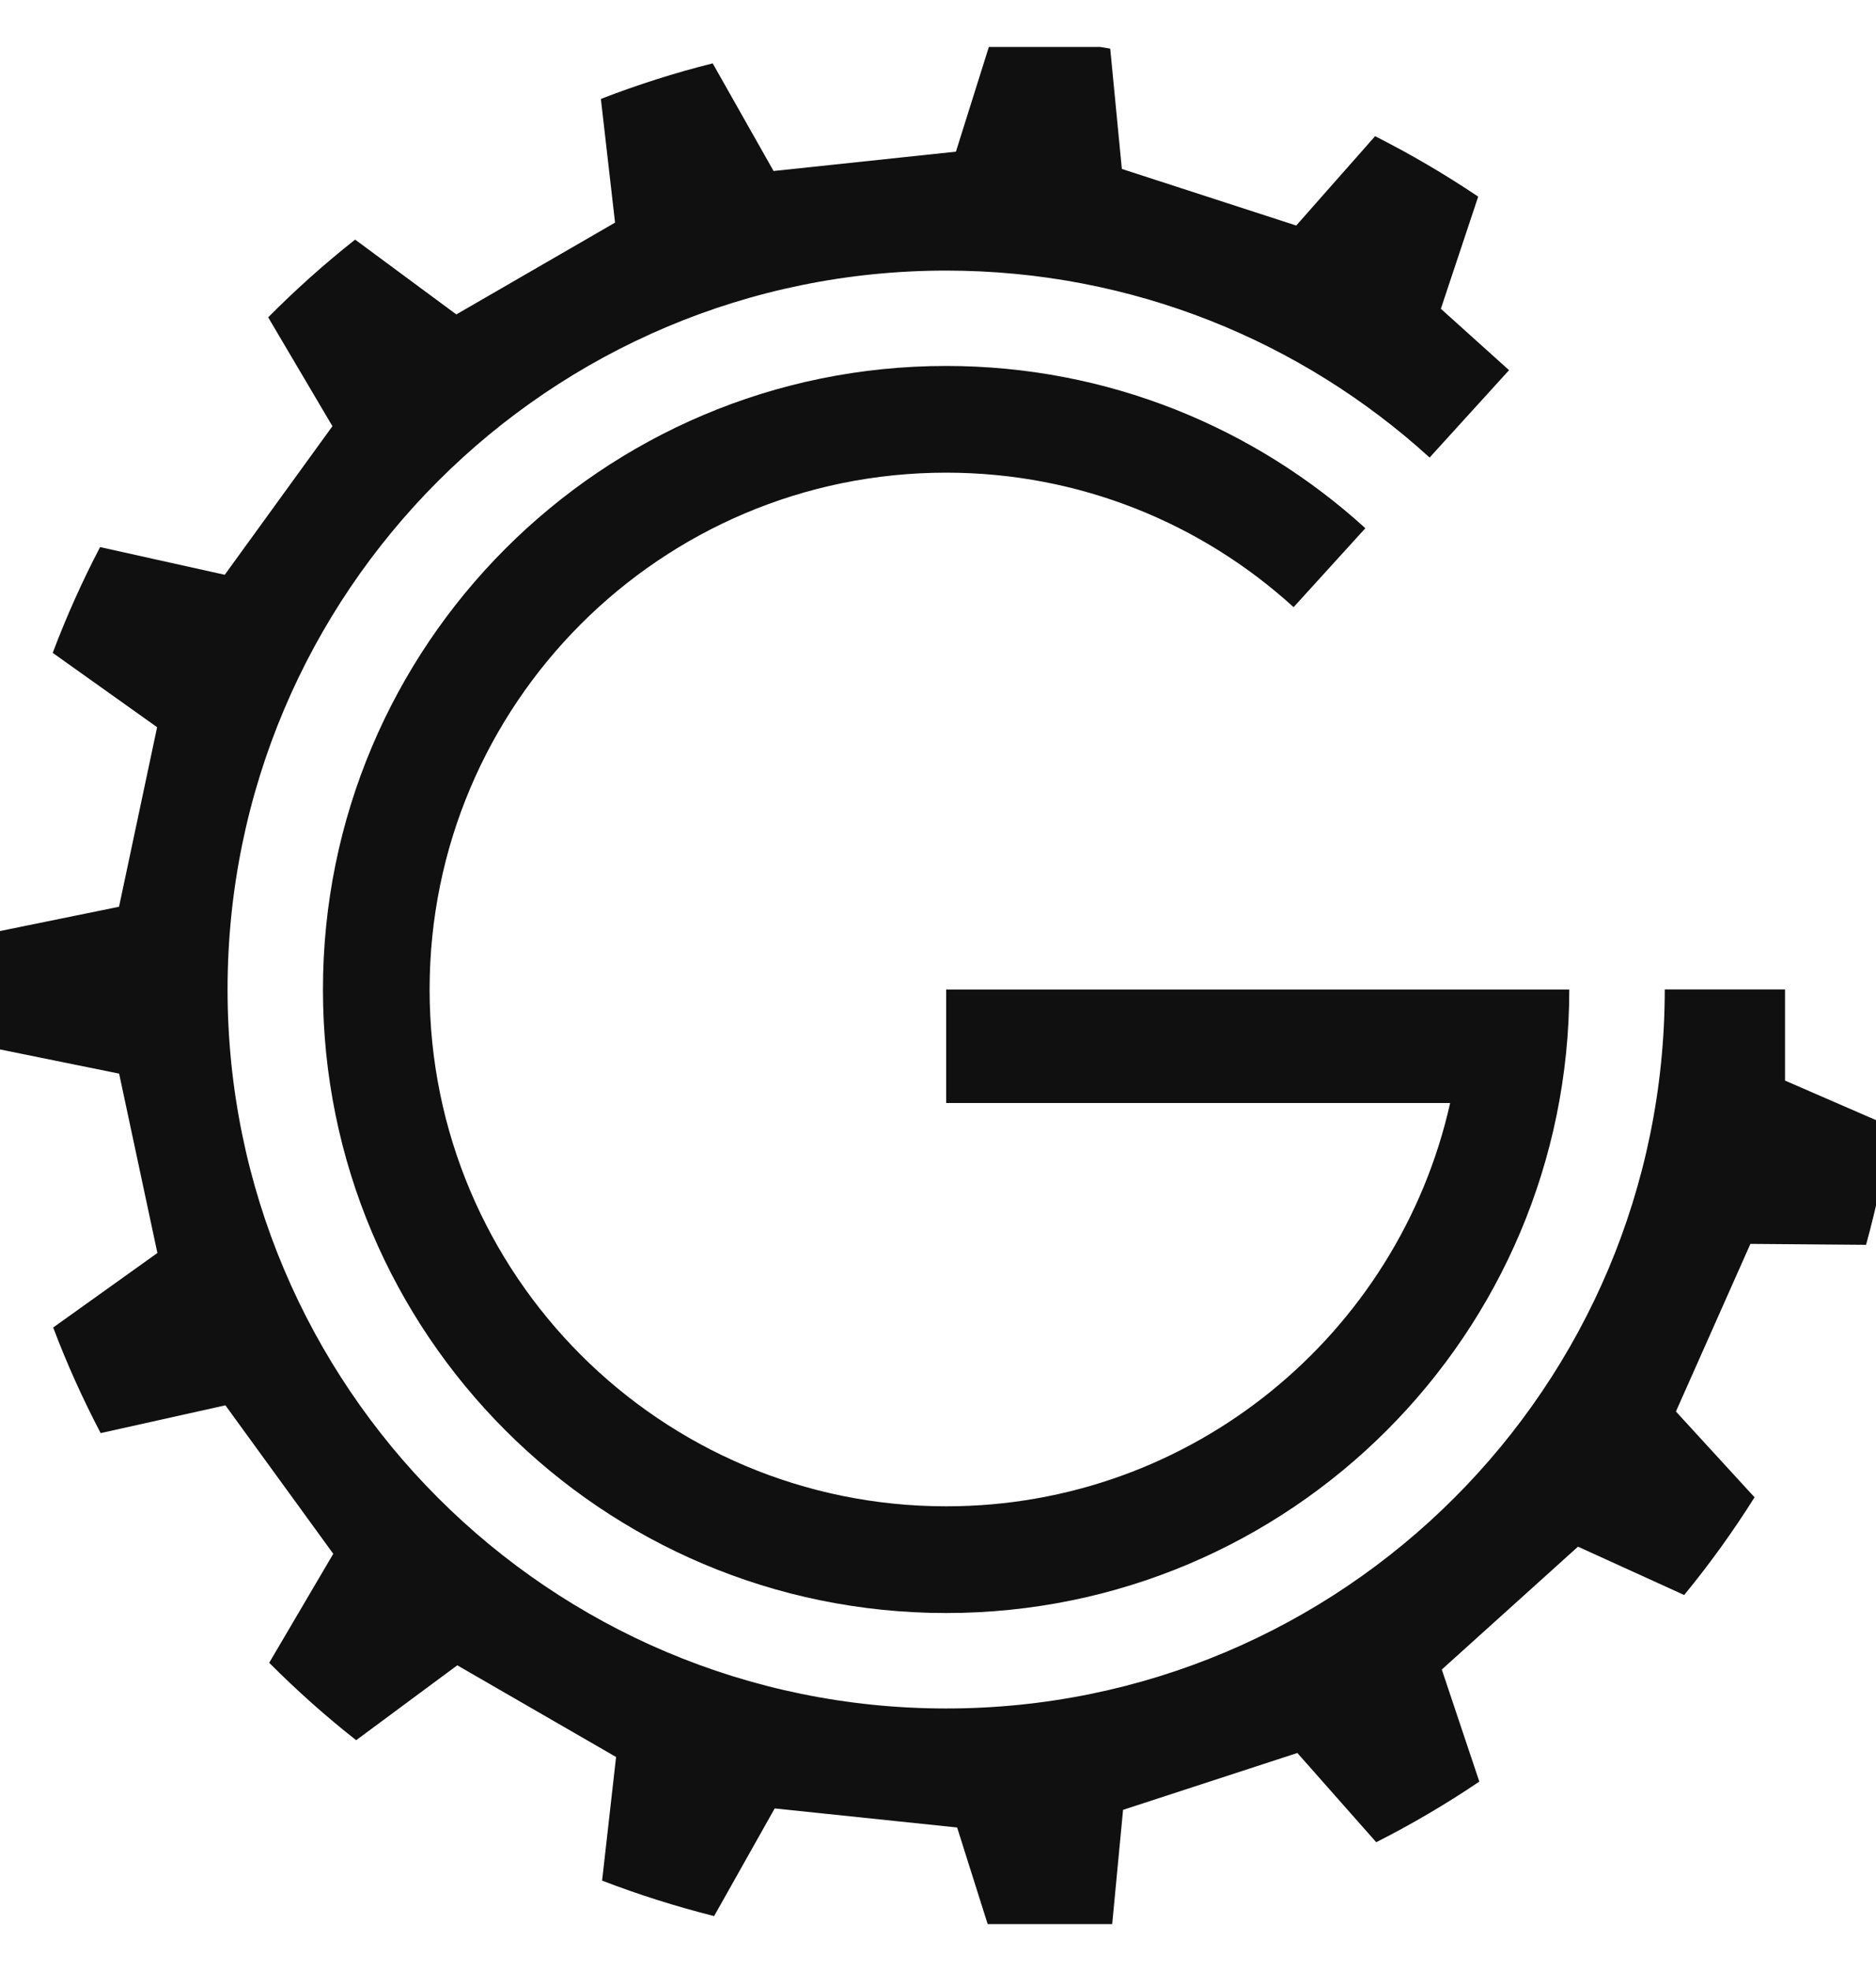 <svg width="20" height="21" viewBox="0 0 20 21" fill="none" xmlns="http://www.w3.org/2000/svg">
<g clip-path="url(#clip0_3566_508)">
<path d="M2.426 10.543C2.426 6.312 5.855 2.883 10.087 2.883C12.071 2.883 13.88 3.637 15.241 4.875L16.088 3.944L15.361 3.29L15.759 2.095C15.408 1.859 15.041 1.644 14.66 1.451L13.819 2.403L11.96 1.8L11.836 0.518C11.425 0.447 11.006 0.401 10.58 0.38L10.191 1.616L8.247 1.822L7.598 0.675C7.191 0.777 6.793 0.904 6.406 1.054L6.557 2.372L4.865 3.35L3.786 2.553C3.46 2.81 3.151 3.087 2.859 3.381L3.544 4.541L2.396 6.124L1.067 5.829C0.877 6.192 0.708 6.569 0.562 6.956L1.675 7.748L1.269 9.661L-0.07 9.934C-0.083 10.136 -0.089 10.339 -0.089 10.543C-0.089 10.752 -0.082 10.961 -0.07 11.167L1.27 11.439L1.678 13.35L0.567 14.144C0.713 14.531 0.883 14.906 1.073 15.269L2.403 14.973L3.553 16.555L2.87 17.716C3.162 18.009 3.471 18.285 3.797 18.541L4.875 17.743L6.568 18.72L6.419 20.037C6.806 20.186 7.205 20.312 7.613 20.415L8.259 19.268L10.204 19.471L10.594 20.704C11.02 20.683 11.44 20.636 11.851 20.564L11.973 19.283L13.831 18.677L14.672 19.628C15.053 19.435 15.42 19.219 15.771 18.982L15.371 17.788L16.823 16.479L17.955 16.994C18.226 16.664 18.477 16.316 18.705 15.953L17.867 15.039L18.661 13.253L19.894 13.263C20.007 12.853 20.096 12.432 20.158 12.003L19.03 11.513L19.03 10.542H17.748C17.748 14.773 14.319 18.203 10.087 18.203C5.856 18.203 2.426 14.773 2.426 10.542L2.426 10.543Z" fill="#101011"/>
<path d="M10.087 3.899C6.417 3.899 3.443 6.874 3.443 10.543C3.443 14.212 6.417 17.186 10.087 17.186C13.755 17.186 16.73 14.212 16.73 10.543L10.087 10.543V11.752H15.46C14.909 14.211 12.712 16.049 10.087 16.049C7.045 16.049 4.58 13.584 4.58 10.543C4.58 7.502 7.045 5.036 10.087 5.036C11.514 5.036 12.813 5.579 13.791 6.469L14.556 5.628C13.376 4.554 11.808 3.899 10.087 3.899Z" fill="#101011"/>
</g>
<defs>
<clipPath id="clip0_3566_508">
<rect width="20" height="20" fill="white" transform="translate(0 0.5)"/>
</clipPath>
</defs>
</svg>
